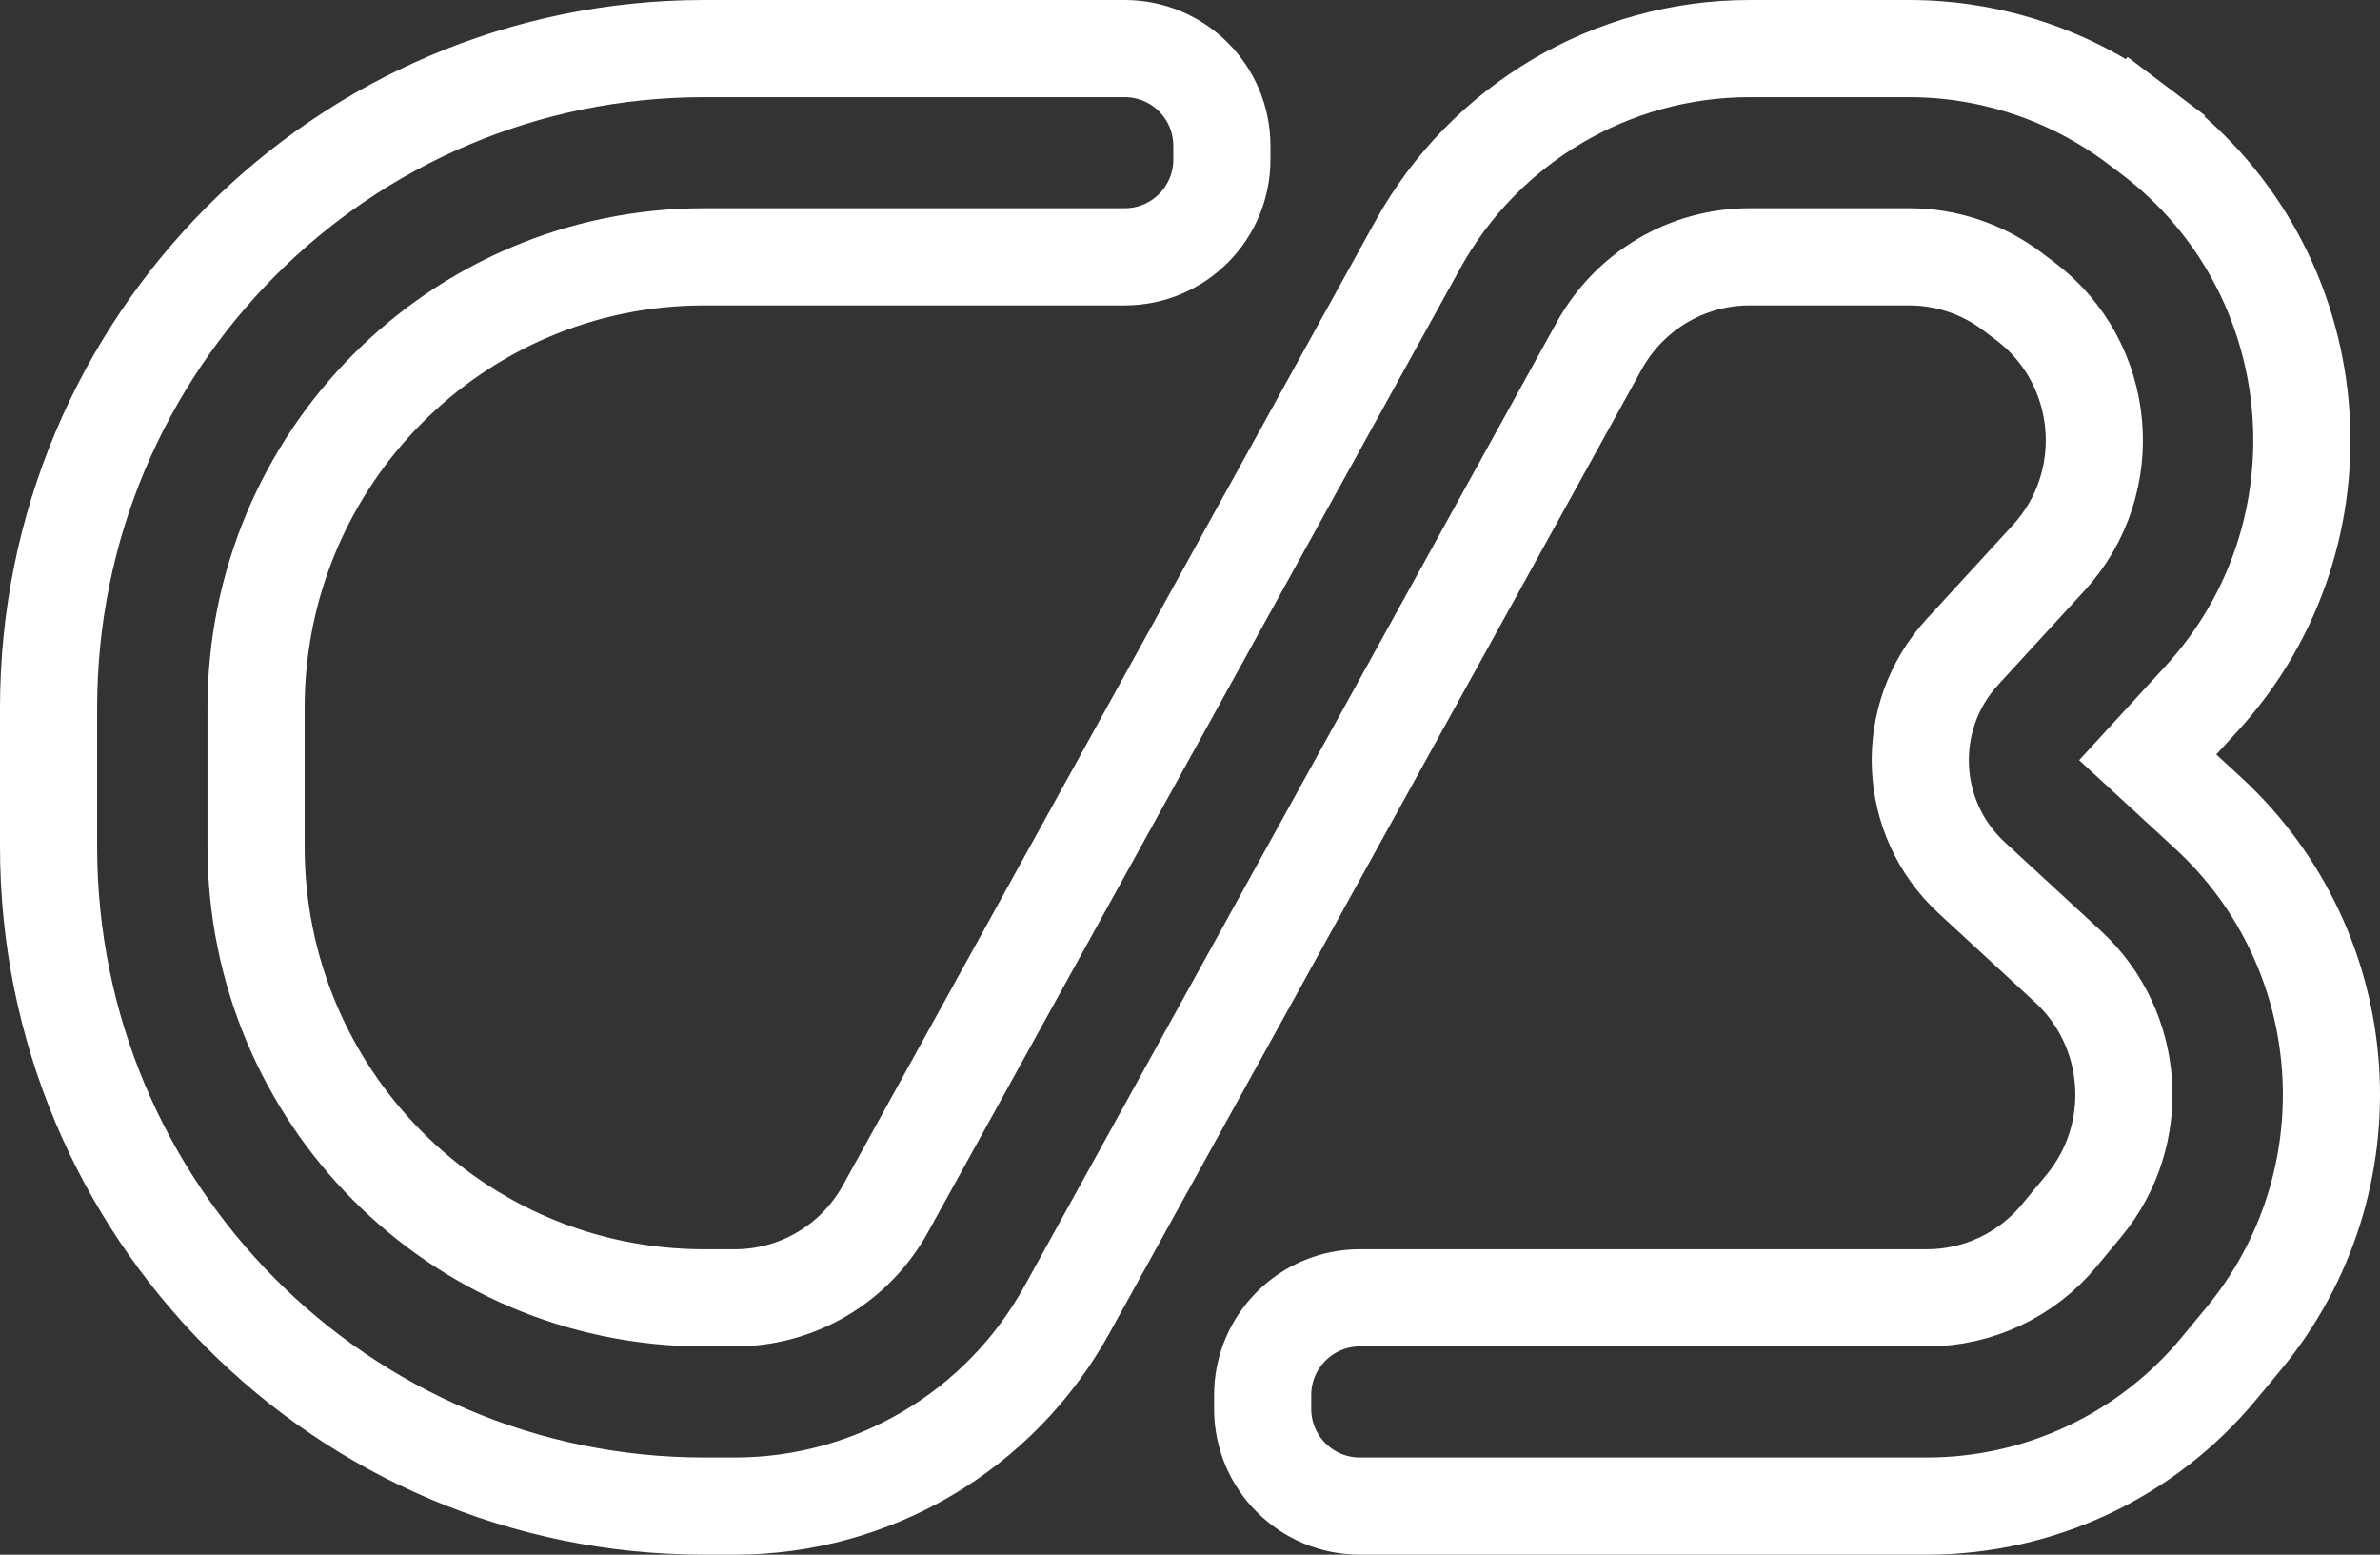 <svg width="49" height="32" viewBox="0 0 49 32" fill="none" xmlns="http://www.w3.org/2000/svg">
<rect x="0" y="0" width="49" height="32" fill="#333333" stroke="none"/>
<path d="M43.998 2.573L43.398 3.368L43.998 2.573C42.645 1.552 40.998 1 39.305 1H36.02C33.178 1 30.563 2.55 29.186 5.044L18.23 24.88C17.603 26.014 16.417 26.714 15.132 26.714H14.498C9.408 26.714 5.272 22.562 5.272 17.429V14.571C5.272 9.438 9.408 5.286 14.498 5.286H23.156C24.261 5.286 25.156 4.39 25.156 3.286V3C25.156 1.895 24.261 1 23.156 1H14.498C7.038 1 1 7.082 1 14.571V17.429C1 24.918 7.038 31 14.498 31H15.132C17.974 31 20.59 29.45 21.967 26.956L32.923 7.121C33.549 5.986 34.736 5.286 36.02 5.286H39.305C40.071 5.286 40.816 5.535 41.43 5.998L41.699 6.201C43.381 7.47 43.605 9.928 42.177 11.485L40.401 13.42C39.175 14.756 39.261 16.838 40.594 18.067L42.576 19.895C43.973 21.183 44.119 23.352 42.904 24.818L42.396 25.431C41.721 26.245 40.724 26.714 39.674 26.714H27.996C26.892 26.714 25.996 27.61 25.996 28.714V29C25.996 30.105 26.892 31 27.996 31H39.674C41.996 31 44.197 29.962 45.681 28.171L46.19 27.557C48.859 24.335 48.542 19.574 45.467 16.739L44.218 15.588L45.32 14.387C48.458 10.968 47.97 5.57 44.267 2.776L43.998 2.573Z" stroke="white" stroke-width="2"/>
</svg>
